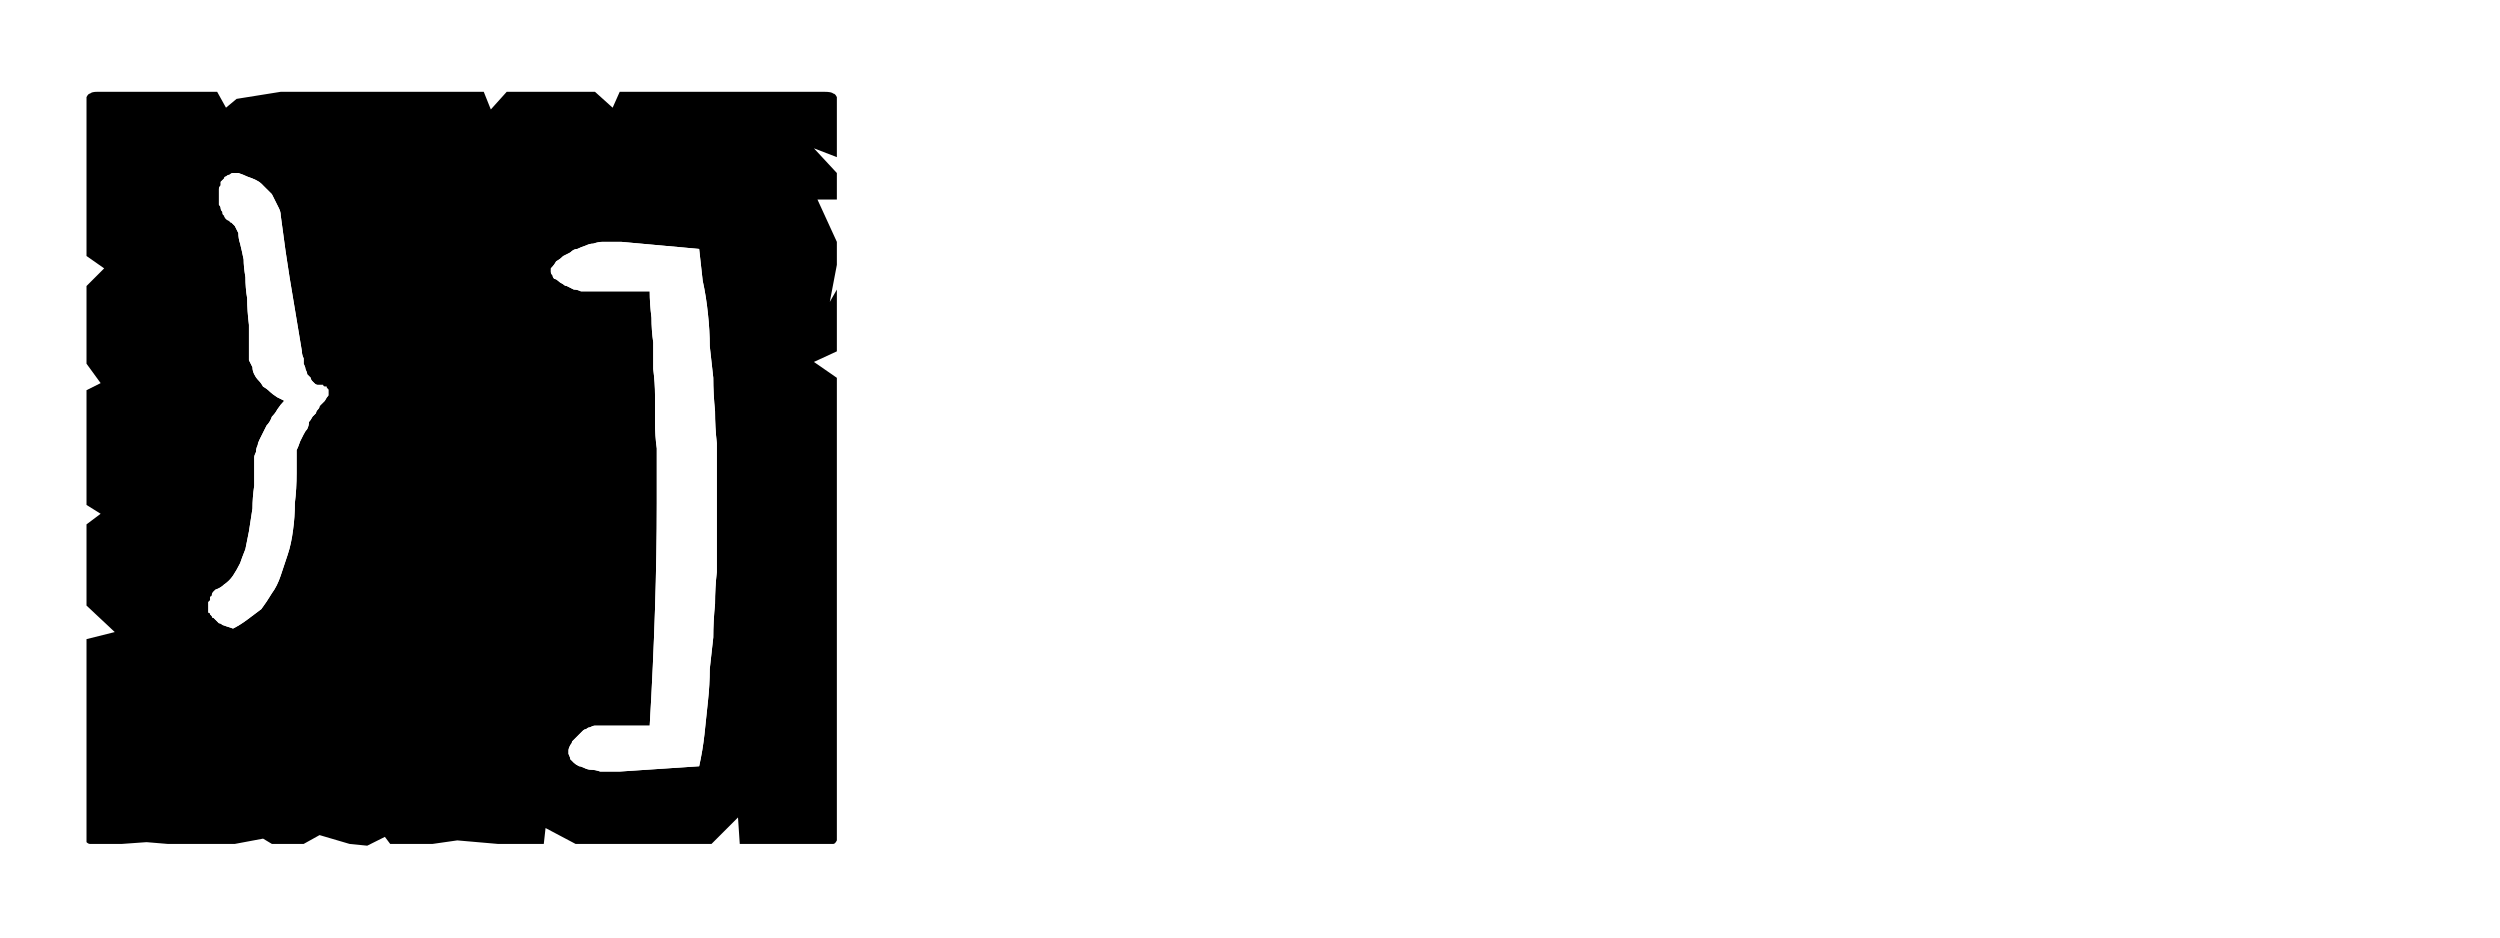 <?xml version="1.0" encoding="UTF-8" standalone="no"?>
<svg xmlns:ffdec="https://www.free-decompiler.com/flash" xmlns:xlink="http://www.w3.org/1999/xlink" ffdec:objectType="frame" height="26.55px" width="70.8px" xmlns="http://www.w3.org/2000/svg">
  <g transform="matrix(1.0, 0.0, 0.0, 1.0, 0.2, 0.4)">
    <use ffdec:characterId="3" height="26.0" transform="matrix(1.0, 0.0, 0.0, 1.0, 0.0, 0.0)" width="26.0" xlink:href="#shape0"/>
    <use ffdec:characterId="40" height="26.0" transform="matrix(1.0, 0.0, 0.0, 1.0, 0.0, 0.0)" width="26.0" xlink:href="#shape1"/>
    <use ffdec:characterId="40" height="26.0" transform="matrix(1.0, 0.0, 0.0, 1.0, 0.0, 0.0)" width="26.0" xlink:href="#shape1"/>
    <use ffdec:characterId="41" height="26.0" transform="matrix(1.0, 0.0, 0.0, 1.0, 0.0, 0.0)" width="26.0" xlink:href="#shape2"/>
    <use ffdec:characterId="41" height="26.0" transform="matrix(1.0, 0.0, 0.0, 1.0, 0.0, 0.0)" width="26.0" xlink:href="#shape2"/>
  </g>
  <defs>
    <g id="shape0" transform="matrix(1.0, 0.0, 0.0, 1.0, 0.0, 0.0)">
      <path d="M23.5 2.45 Q23.5 2.5 23.5 2.5 23.5 2.55 23.5 2.55 23.5 2.55 23.5 2.55 23.5 2.6 23.5 2.6 L23.5 4.05 22.85 3.8 23.5 4.5 23.5 5.25 22.95 5.25 23.5 6.45 23.5 7.1 23.3 8.15 23.5 7.8 23.5 9.55 22.85 9.85 23.15 10.05 23.75 9.8 23.75 8.05 23.5 8.4 23.75 7.35 23.75 6.7 23.2 5.5 23.75 5.5 23.75 4.75 23.1 4.05 23.75 4.3 23.75 2.85 Q23.75 2.8 23.75 2.8 23.75 2.7 23.75 2.65 23.75 2.55 23.7 2.55 23.7 2.5 23.65 2.5 23.6 2.5 23.5 2.45 L23.5 2.45 M23.5 10.4 L23.5 22.5 23.5 23.15 Q23.5 23.4 23.5 23.4 23.45 23.5 23.4 23.5 23.35 23.5 23.15 23.5 L22.5 23.5 21.85 23.5 20.95 23.5 21.0 23.75 22.1 23.75 22.75 23.75 23.4 23.75 Q23.65 23.75 23.7 23.75 23.75 23.7 23.75 23.4 L23.75 22.75 23.75 10.55 23.5 10.4 M20.7 22.75 L19.95 23.5 16.1 23.5 15.25 23.05 15.2 23.5 14.15 23.5 13.9 23.5 12.75 23.4 12.05 23.5 10.85 23.5 10.7 23.3 10.2 23.55 9.7 23.5 8.85 23.25 8.4 23.5 7.5 23.5 7.25 23.35 6.45 23.5 5.85 23.5 5.2 23.5 4.55 23.5 3.95 23.45 3.25 23.5 2.85 23.5 Q2.85 23.55 2.85 23.6 2.85 23.65 2.85 23.7 2.8 23.7 2.8 23.75 2.85 23.75 2.85 23.75 2.85 23.75 2.85 23.75 L3.5 23.75 4.2 23.7 4.8 23.75 5.45 23.75 6.05 23.75 6.7 23.75 7.45 23.6 7.75 23.75 8.65 23.75 9.1 23.5 9.9 23.75 10.45 23.8 10.95 23.55 11.1 23.75 12.3 23.75 13.0 23.65 14.1 23.75 14.4 23.75 15.4 23.75 15.5 23.3 16.35 23.75 20.15 23.75 20.75 23.2 20.7 22.75" fill="#ffffff" fill-rule="evenodd" stroke="none"/>
      <path d="M2.6 2.2 L5.95 2.2 6.2 2.65 6.5 2.4 7.75 2.2 13.5 2.2 13.7 2.7 14.15 2.2 15.45 2.2 16.65 2.2 17.15 2.65 17.35 2.2 18.0 2.2 23.15 2.2 Q23.35 2.2 23.4 2.25 23.45 2.25 23.5 2.35 23.5 2.4 23.5 2.55 23.5 2.55 23.5 2.6 L23.5 4.05 22.85 3.8 23.5 4.5 23.5 5.25 22.95 5.25 23.5 6.45 23.5 7.1 23.3 8.15 23.5 7.8 23.5 9.55 22.85 9.85 23.5 10.3 23.5 22.5 23.5 23.15 Q23.5 23.4 23.5 23.4 23.45 23.5 23.4 23.5 23.35 23.5 23.15 23.5 L22.5 23.5 21.85 23.5 20.75 23.5 20.7 22.75 19.95 23.5 16.1 23.5 15.25 23.05 15.2 23.5 14.15 23.5 13.9 23.5 12.75 23.4 12.05 23.5 10.85 23.5 10.7 23.3 10.2 23.55 9.7 23.5 8.85 23.25 8.4 23.5 7.5 23.5 7.25 23.35 6.45 23.5 5.85 23.5 5.2 23.5 4.55 23.5 3.95 23.45 3.25 23.5 2.6 23.5 Q2.6 23.5 2.6 23.5 2.6 23.5 2.6 23.5 2.4 23.5 2.35 23.5 2.3 23.5 2.25 23.45 2.25 23.4 2.25 23.2 2.25 23.2 2.25 23.2 2.25 23.2 2.25 23.2 2.25 23.15 2.25 23.15 L2.25 17.7 3.05 17.5 2.25 16.75 2.25 16.1 2.25 15.45 2.25 14.45 2.65 14.15 2.25 13.9 2.25 10.65 2.65 10.45 2.25 9.9 2.25 9.0 2.25 8.35 2.25 7.7 2.75 7.2 2.25 6.85 2.25 2.6 Q2.25 2.55 2.25 2.55 2.25 2.4 2.25 2.35 2.3 2.25 2.35 2.25 2.4 2.2 2.55 2.2 2.55 2.2 2.6 2.2 2.6 2.2 2.6 2.2 2.6 2.2 2.6 2.2 L2.6 2.2" fill="#000000" fill-rule="evenodd" stroke="none"/>
    </g>
    <g id="shape1" transform="matrix(1.0, 0.0, 0.0, 1.0, 0.0, 0.0)">
      <path d="M18.2 7.85 L16.25 7.85 Q16.15 7.8 16.05 7.8 15.95 7.75 15.85 7.7 15.8 7.7 15.75 7.65 15.65 7.6 15.6 7.55 15.55 7.5 15.5 7.5 15.45 7.45 15.45 7.4 15.4 7.35 15.4 7.3 15.4 7.25 15.4 7.2 15.5 7.1 15.55 7.0 15.65 6.95 15.75 6.85 15.85 6.8 15.95 6.75 16.05 6.65 16.15 6.65 16.25 6.6 16.4 6.55 16.5 6.5 16.6 6.5 16.75 6.45 16.85 6.45 17.0 6.45 17.1 6.45 17.15 6.45 17.2 6.45 17.2 6.45 17.25 6.45 17.3 6.45 17.35 6.45 17.35 6.45 17.4 6.45 L19.6 6.65 Q19.65 7.1 19.7 7.55 19.8 8.0 19.85 8.5 19.9 8.95 19.9 9.4 19.95 9.85 20.0 10.3 20.0 10.75 20.05 11.25 20.05 11.7 20.1 12.15 20.1 12.6 20.1 13.05 20.1 13.5 20.1 13.95 20.1 14.4 20.1 14.85 20.1 15.35 20.1 15.8 20.05 16.25 20.05 16.7 20.0 17.2 20.0 17.65 19.95 18.1 19.9 18.55 19.9 19.0 19.85 19.45 19.8 19.95 19.75 20.4 19.7 20.85 19.6 21.3 L17.35 21.45 17.05 21.45 Q16.9 21.45 16.8 21.45 16.65 21.4 16.55 21.4 16.45 21.4 16.35 21.35 16.25 21.3 16.2 21.3 16.1 21.25 16.05 21.2 16.0 21.15 15.95 21.1 15.95 21.05 15.9 20.95 15.9 20.9 15.9 20.85 15.9 20.8 15.95 20.7 16.0 20.65 16.0 20.6 16.05 20.55 16.1 20.5 16.15 20.45 16.2 20.4 16.25 20.35 16.3 20.3 16.35 20.25 16.4 20.25 16.45 20.2 16.5 20.2 16.6 20.15 16.65 20.15 L18.2 20.15 Q18.4 16.7 18.4 13.85 18.4 13.45 18.4 13.1 18.4 12.7 18.4 12.3 18.35 11.95 18.35 11.55 18.35 11.2 18.35 10.8 18.35 10.45 18.3 10.05 18.3 9.7 18.3 9.3 18.25 8.95 18.25 8.6 18.2 8.2 18.2 7.85 L18.2 7.85" fill="#ffffff" fill-rule="evenodd" stroke="none"/>
      <path d="M8.8 10.5 Q8.75 10.5 8.7 10.45 8.7 10.45 8.65 10.4 8.6 10.35 8.6 10.3 8.55 10.25 8.5 10.2 8.5 10.15 8.45 10.05 8.45 10.0 8.4 9.9 8.4 9.85 8.4 9.75 8.35 9.65 8.35 9.55 L8.0 7.45 Q7.9 6.85 7.75 5.7 7.75 5.6 7.7 5.5 7.65 5.4 7.6 5.3 7.55 5.2 7.5 5.1 7.45 5.05 7.35 4.95 7.3 4.9 7.2 4.8 7.15 4.75 7.05 4.7 6.95 4.65 6.8 4.6 6.7 4.55 6.55 4.5 6.5 4.5 6.4 4.5 6.35 4.5 6.3 4.55 6.25 4.55 6.2 4.6 6.15 4.6 6.15 4.65 6.1 4.7 6.05 4.75 6.05 4.8 6.05 4.85 6.0 4.9 6.0 4.95 6.0 5.05 6.0 5.1 6.0 5.2 6.0 5.25 6.0 5.35 6.0 5.4 6.05 5.45 6.05 5.5 6.05 5.55 6.1 5.6 6.1 5.7 6.15 5.7 6.15 5.75 6.2 5.8 6.25 5.85 6.3 5.85 6.3 5.9 6.35 5.9 6.4 5.95 6.45 6.0 6.5 6.1 6.55 6.2 6.55 6.35 6.6 6.5 6.65 6.7 6.7 6.95 6.7 7.15 6.75 7.45 6.75 7.75 6.8 8.05 6.8 8.4 6.85 8.8 6.85 9.15 6.85 9.6 6.85 9.7 6.85 9.8 6.9 9.9 6.95 10.0 6.95 10.1 7.0 10.2 7.05 10.3 7.1 10.35 7.2 10.45 7.25 10.55 7.35 10.6 7.45 10.7 7.5 10.75 7.65 10.85 7.75 10.9 7.85 10.95 7.75 11.05 7.65 11.2 7.6 11.3 7.5 11.4 7.45 11.55 7.35 11.65 7.3 11.75 7.25 11.85 7.2 11.95 7.15 12.05 7.1 12.15 7.1 12.2 7.05 12.3 7.05 12.4 7.0 12.5 7.0 12.55 7.0 12.95 7.0 13.35 6.95 13.7 6.95 14.0 6.9 14.35 6.85 14.65 6.8 14.9 6.75 15.15 6.65 15.4 6.6 15.55 6.5 15.75 6.4 15.9 6.3 16.05 6.15 16.15 6.05 16.25 5.9 16.3 5.85 16.35 5.85 16.35 5.8 16.4 5.8 16.45 5.8 16.5 5.75 16.5 5.75 16.55 5.75 16.6 5.75 16.6 5.7 16.65 5.7 16.7 5.7 16.7 5.7 16.75 5.7 16.8 5.7 16.8 5.7 16.85 5.7 16.85 5.7 16.9 5.7 16.9 5.7 16.95 5.75 16.95 5.75 17.0 5.75 17.0 5.8 17.05 5.8 17.1 5.85 17.1 5.9 17.15 5.9 17.15 5.95 17.2 6.0 17.25 6.05 17.25 6.1 17.3 6.4 17.4 6.4 17.4 6.6 17.3 6.8 17.15 7.0 17.0 7.2 16.85 7.35 16.65 7.5 16.4 7.65 16.2 7.75 15.9 7.85 15.6 7.95 15.3 8.05 15.0 8.1 14.6 8.15 14.25 8.15 13.85 8.2 13.45 8.2 13.0 L8.2 12.35 Q8.25 12.25 8.3 12.1 8.35 12.0 8.4 11.9 8.45 11.8 8.5 11.75 8.55 11.65 8.55 11.55 8.6 11.5 8.65 11.4 8.7 11.35 8.75 11.3 8.75 11.25 8.8 11.2 8.85 11.15 8.85 11.1 8.95 11.0 9.0 10.95 9.05 10.85 9.1 10.8 9.1 10.75 9.1 10.7 9.1 10.7 9.1 10.65 9.1 10.65 9.1 10.65 9.1 10.6 9.05 10.6 9.05 10.6 9.05 10.55 9.0 10.55 9.0 10.55 8.95 10.55 8.95 10.5 8.9 10.5 8.85 10.5 8.85 10.5 8.8 10.5 L8.8 10.5" fill="#ffffff" fill-rule="evenodd" stroke="none"/>
    </g>
  </defs>
</svg>

